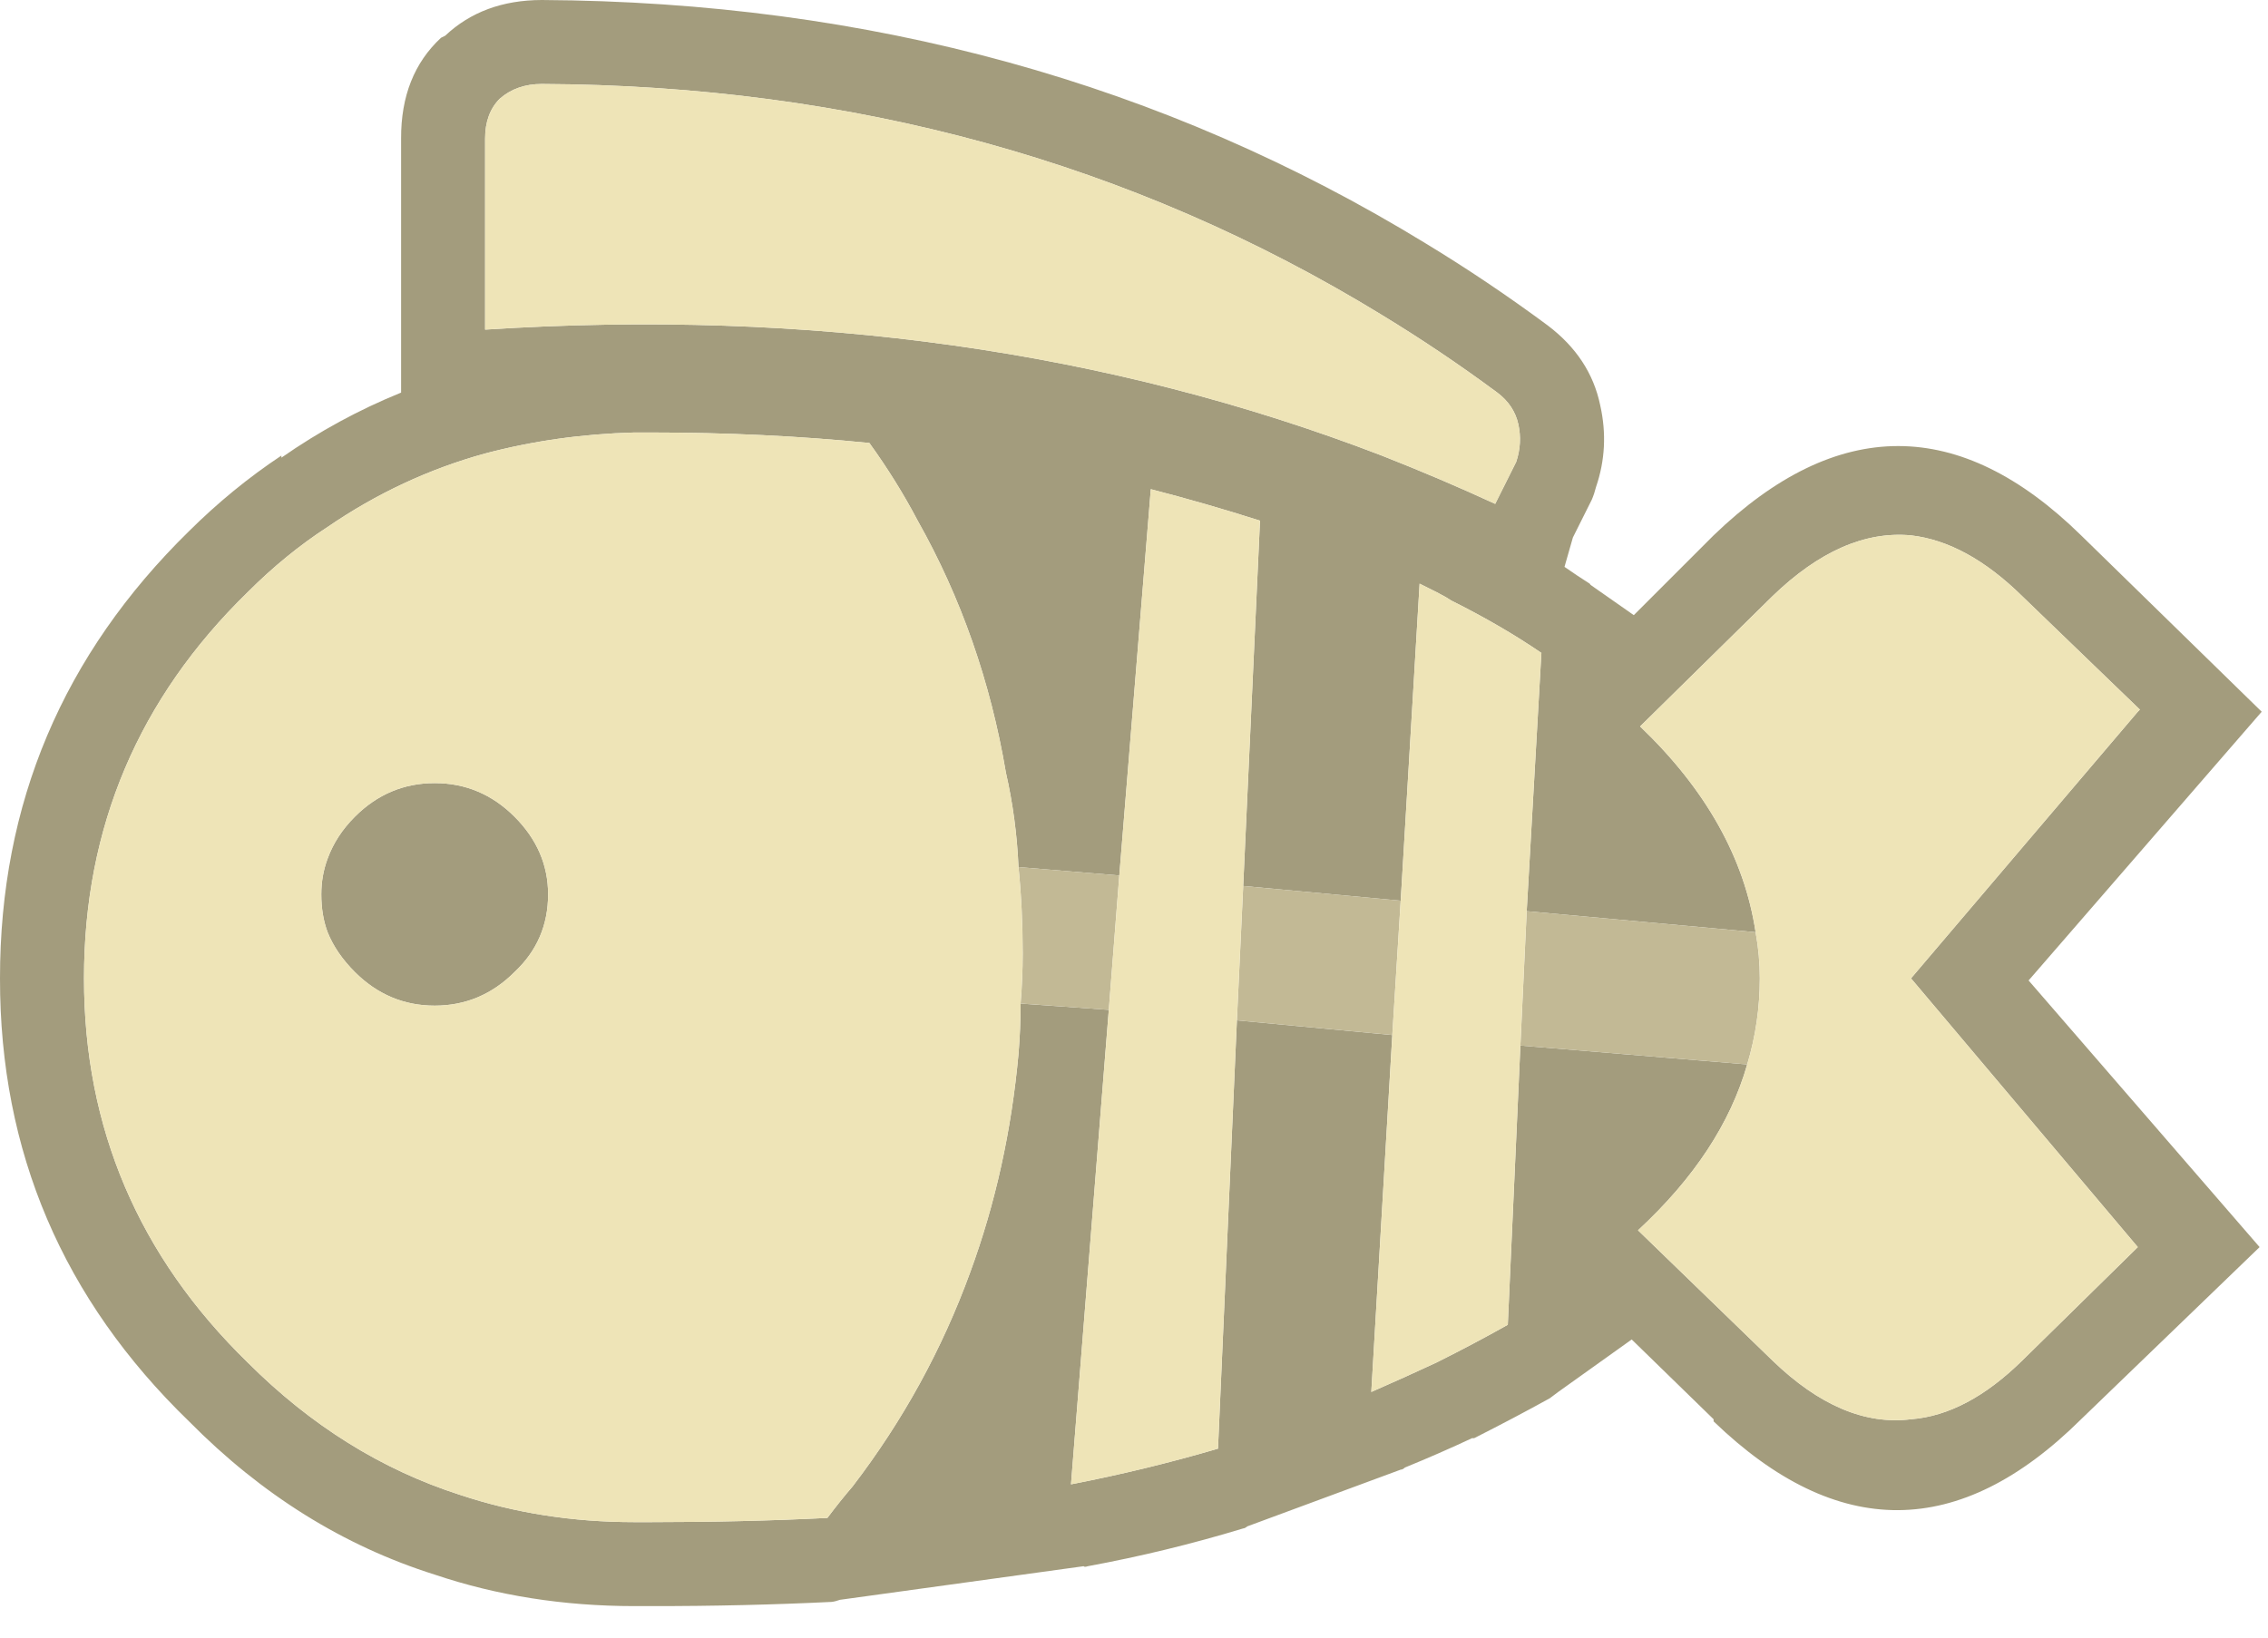 <?xml version="1.0" encoding="UTF-8" standalone="no"?>
<!DOCTYPE svg PUBLIC "-//W3C//DTD SVG 1.1//EN" "http://www.w3.org/Graphics/SVG/1.1/DTD/svg11.dtd">
<svg width="54px" height="39px" version="1.1" xmlns="http://www.w3.org/2000/svg" xmlns:xlink="http://www.w3.org/1999/xlink" xml:space="preserve" xmlns:serif="http://www.serif.com/" style="fill-rule:evenodd;clip-rule:evenodd;stroke-linejoin:round;stroke-miterlimit:2;">
    <g>
        <path d="M10.5,0.9C10.517,0.892 10.55,0.876 10.6,0.85C11.2,0.285 11.966,0.002 12.9,0C20.687,0.043 27.704,1.976 33.95,5.8C34.934,6.397 35.901,7.047 36.85,7.75C37.526,8.261 37.943,8.894 38.1,9.65C38.25,10.317 38.217,10.967 38,11.6C37.973,11.707 37.94,11.807 37.9,11.9L37.45,12.8L37.25,13.5C37.45,13.64 37.65,13.773 37.85,13.9C37.858,13.918 37.875,13.935 37.9,13.95L38.9,14.65L40.8,12.75C43.741,9.914 46.658,9.914 49.55,12.75L53.85,16.95L48.3,23.35L53.8,29.7L49.55,33.8C46.658,36.67 43.741,36.686 40.8,33.85L40.8,33.8L38.85,31.9L37.1,33.15C37.017,33.211 36.95,33.261 36.9,33.3C36.327,33.617 35.727,33.933 35.1,34.25L35.05,34.25C34.534,34.492 34.001,34.725 33.45,34.95C33.414,34.984 33.38,35.001 33.35,35L29.7,36.35C29.657,36.384 29.624,36.401 29.6,36.4C28.385,36.769 27.152,37.069 25.9,37.3C25.847,37.318 25.814,37.318 25.8,37.3L20,38.1C19.923,38.127 19.857,38.144 19.8,38.15C18.435,38.217 17.002,38.251 15.5,38.25L15.1,38.25C13.413,38.249 11.829,37.999 10.35,37.5C8.178,36.815 6.228,35.599 4.5,33.85C1.495,30.94 -0.005,27.423 0,23.3C-0.003,19.142 1.497,15.592 4.5,12.65C5.186,11.969 5.919,11.369 6.7,10.85L6.7,10.9C7.597,10.274 8.547,9.757 9.55,9.35L9.55,3.3C9.546,2.292 9.863,1.492 10.5,0.9M11.55,3.3L11.55,7.85C19.283,7.35 26.4,8.35 32.9,10.85C33.833,11.217 34.733,11.6 35.6,12L36.1,11C36.2,10.7 36.217,10.4 36.15,10.1C36.083,9.8 35.917,9.55 35.65,9.35C34.75,8.683 33.833,8.067 32.9,7.5C26.967,3.867 20.3,2.033 12.9,2C12.5,2 12.167,2.117 11.9,2.35C11.667,2.583 11.55,2.9 11.55,3.3M21.85,12.4C21.517,11.767 21.133,11.15 20.7,10.55C19.033,10.383 17.3,10.3 15.5,10.3L15.1,10.3C13.867,10.333 12.683,10.5 11.55,10.8C10.217,11.167 8.967,11.75 7.8,12.55C7.133,12.983 6.5,13.5 5.9,14.1C3.3,16.633 2,19.7 2,23.3C2,26.867 3.3,29.917 5.9,32.45C7.4,33.95 9.083,35 10.95,35.6C12.25,36.033 13.633,36.25 15.1,36.25L15.5,36.25C16.967,36.25 18.367,36.217 19.7,36.15C19.9,35.883 20.1,35.633 20.3,35.4C21.5,33.833 22.433,32.133 23.1,30.3C23.7,28.667 24.083,26.933 24.25,25.1C24.283,24.7 24.3,24.3 24.3,23.9L26.4,24.05L25.5,35.35C26.7,35.117 27.867,34.833 29,34.5L29.45,24.3L33.15,24.65L32.65,33.15C33.183,32.917 33.7,32.683 34.2,32.45C34.8,32.15 35.367,31.85 35.9,31.55L36.2,24.9L41.6,25.35C41.2,26.75 40.333,28.067 39,29.3L42.2,32.4C43.306,33.469 44.406,33.936 45.5,33.8C46.388,33.731 47.271,33.264 48.15,32.4L50.9,29.7L45.5,23.3L50.9,16.95L50.95,16.9L48.15,14.2C47.27,13.335 46.387,12.852 45.5,12.75C44.405,12.648 43.305,13.132 42.2,14.2L39.05,17.3C40.617,18.8 41.533,20.433 41.8,22.2L36.35,21.7L36.7,15.55C36.067,15.117 35.35,14.7 34.55,14.3C34.45,14.233 34.333,14.167 34.2,14.1C34.067,14.033 33.933,13.967 33.8,13.9L33.35,21.45L29.6,21.1L30,12.4C29.167,12.133 28.3,11.883 27.4,11.65L26.65,20.85L24.25,20.65C24.217,19.883 24.117,19.133 23.95,18.4C23.583,16.233 22.883,14.233 21.85,12.4M7.8,20.45C7.933,20.083 8.15,19.75 8.45,19.45C8.983,18.917 9.617,18.65 10.35,18.65C11.083,18.65 11.717,18.917 12.25,19.45C12.783,19.983 13.05,20.6 13.05,21.3C13.05,22.033 12.783,22.65 12.25,23.15C11.717,23.683 11.083,23.95 10.35,23.95C9.617,23.95 8.983,23.683 8.45,23.15C8.15,22.85 7.933,22.533 7.8,22.2C7.7,21.933 7.65,21.633 7.65,21.3C7.65,21 7.7,20.717 7.8,20.45Z" style="fill:rgb(163,156,125);fill-rule:nonzero;"/>
        <path d="M36.2,24.9L36.35,21.7L41.8,22.2C41.867,22.567 41.9,22.933 41.9,23.3C41.9,24 41.8,24.683 41.6,25.35L36.2,24.9M33.15,24.65L29.45,24.3L29.6,21.1L33.35,21.45L33.15,24.65M26.4,24.05L24.3,23.9C24.333,23.5 24.35,23.1 24.35,22.7C24.35,22 24.317,21.317 24.25,20.65L26.65,20.85L26.4,24.05Z" style="fill:rgb(194,185,149);fill-rule:nonzero;"/>
        <path d="M34.55,14.3C35.35,14.7 36.067,15.117 36.7,15.55L36.35,21.7L36.2,24.9L35.9,31.55C35.367,31.85 34.8,32.15 34.2,32.45C33.7,32.683 33.183,32.917 32.65,33.15L33.15,24.65L33.35,21.45L33.8,13.9C33.933,13.967 34.067,14.033 34.2,14.1C34.333,14.167 34.45,14.233 34.55,14.3M48.15,14.2L50.95,16.9L50.9,16.95L45.5,23.3L50.9,29.7L48.15,32.4C47.271,33.264 46.388,33.731 45.5,33.8C44.406,33.936 43.306,33.469 42.2,32.4L39,29.3C40.333,28.067 41.2,26.75 41.6,25.35C41.8,24.683 41.9,24 41.9,23.3C41.9,22.933 41.867,22.567 41.8,22.2C41.533,20.433 40.617,18.8 39.05,17.3L42.2,14.2C43.305,13.132 44.405,12.648 45.5,12.75C46.387,12.852 47.27,13.335 48.15,14.2M26.4,24.05L26.65,20.85L27.4,11.65C28.3,11.883 29.167,12.133 30,12.4L29.6,21.1L29.45,24.3L29,34.5C27.867,34.833 26.7,35.117 25.5,35.35L26.4,24.05M20.7,10.55C21.133,11.15 21.517,11.767 21.85,12.4C22.883,14.233 23.583,16.233 23.95,18.4C24.117,19.133 24.217,19.883 24.25,20.65C24.317,21.317 24.35,22 24.35,22.7C24.35,23.1 24.333,23.5 24.3,23.9C24.3,24.3 24.283,24.7 24.25,25.1C24.083,26.933 23.7,28.667 23.1,30.3C22.433,32.133 21.5,33.833 20.3,35.4C20.1,35.633 19.9,35.883 19.7,36.15C18.367,36.217 16.967,36.25 15.5,36.25L15.1,36.25C13.633,36.25 12.25,36.033 10.95,35.6C9.083,35 7.4,33.95 5.9,32.45C3.3,29.917 2,26.867 2,23.3C2,19.7 3.3,16.633 5.9,14.1C6.5,13.5 7.133,12.983 7.8,12.55C8.967,11.75 10.217,11.167 11.55,10.8C12.683,10.5 13.867,10.333 15.1,10.3L15.5,10.3C17.3,10.3 19.033,10.383 20.7,10.55M8.45,19.45C8.15,19.75 7.933,20.083 7.8,20.45C7.7,20.717 7.65,21 7.65,21.3C7.65,21.633 7.7,21.933 7.8,22.2C7.933,22.533 8.15,22.85 8.45,23.15C8.983,23.683 9.617,23.95 10.35,23.95C11.083,23.95 11.717,23.683 12.25,23.15C12.783,22.65 13.05,22.033 13.05,21.3C13.05,20.6 12.783,19.983 12.25,19.45C11.717,18.917 11.083,18.65 10.35,18.65C9.617,18.65 8.983,18.917 8.45,19.45M11.55,7.85L11.55,3.3C11.55,2.9 11.667,2.583 11.9,2.35C12.167,2.117 12.5,2 12.9,2C20.3,2.033 26.967,3.867 32.9,7.5C33.833,8.067 34.75,8.683 35.65,9.35C35.917,9.55 36.083,9.8 36.15,10.1C36.217,10.4 36.2,10.7 36.1,11L35.6,12C34.733,11.6 33.833,11.217 32.9,10.85C26.4,8.35 19.283,7.35 11.55,7.85Z" style="fill:rgb(238,228,183);fill-rule:nonzero;"/>
    </g>
</svg>
